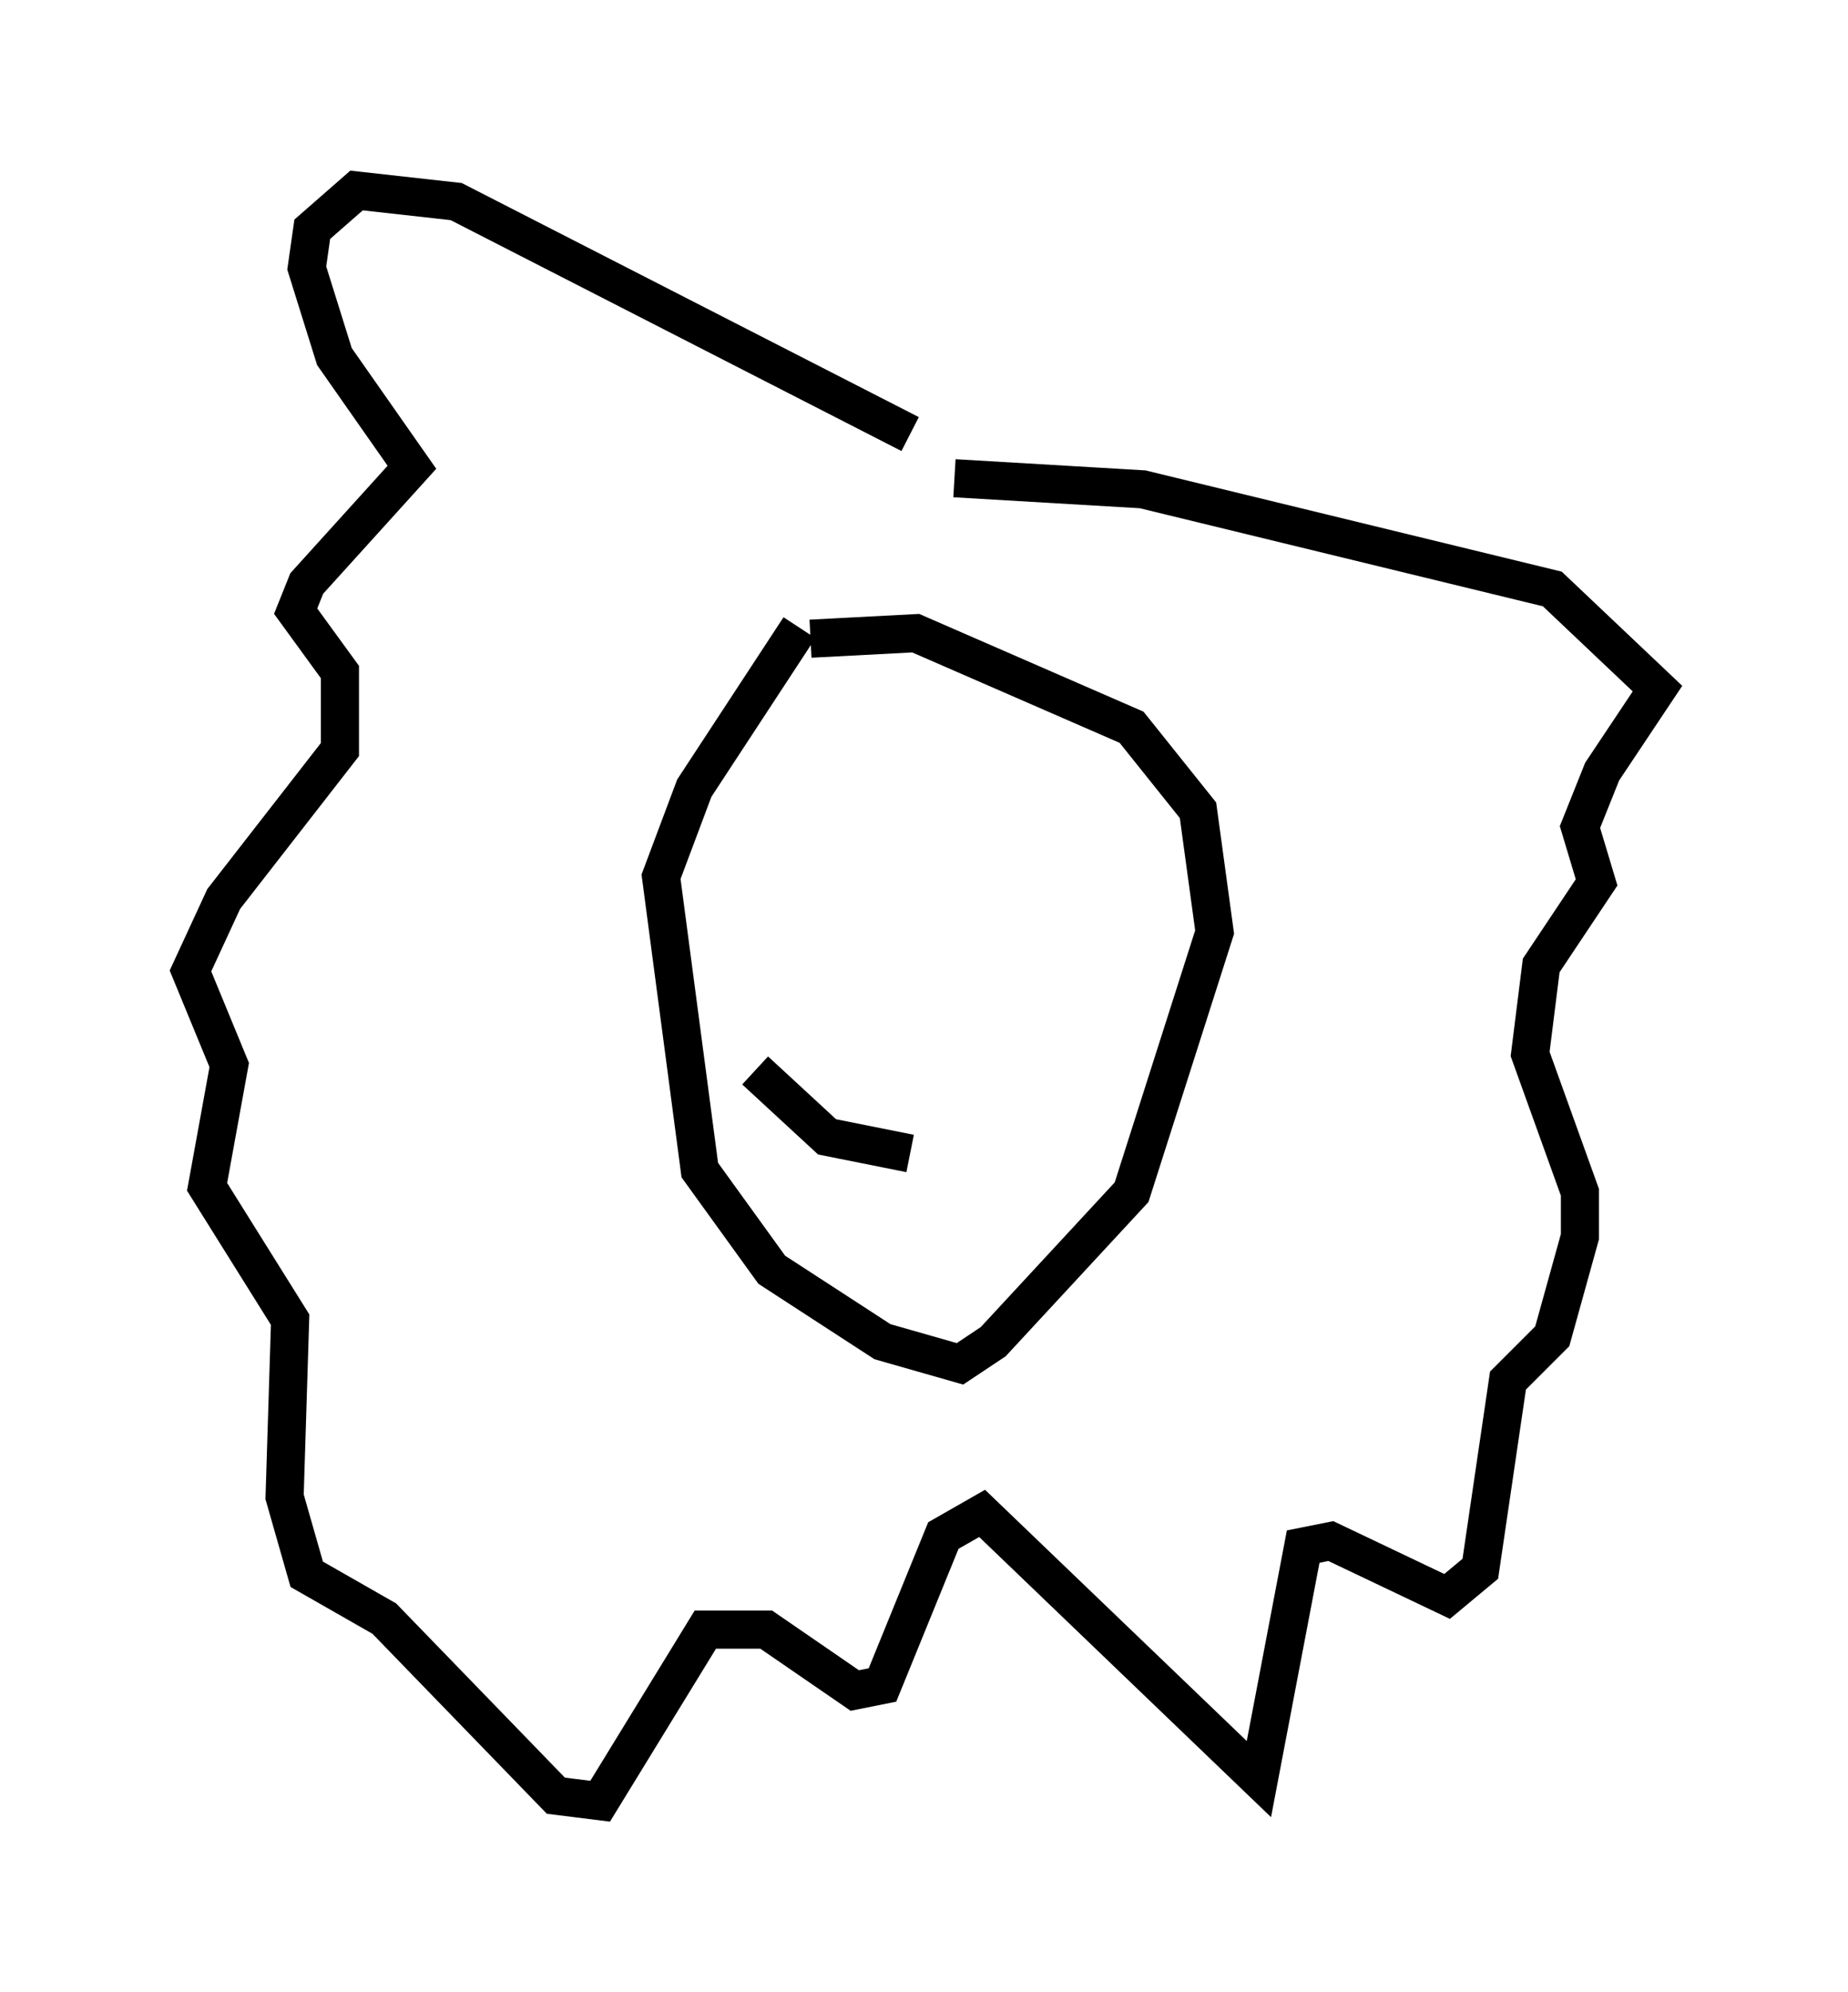 <?xml version="1.0" encoding="utf-8" ?>
<svg baseProfile="full" height="52.268" version="1.1" width="48.492" xmlns="http://www.w3.org/2000/svg" xmlns:ev="http://www.w3.org/2001/xml-events" xmlns:xlink="http://www.w3.org/1999/xlink"><defs /><rect fill="white" height="52.268" width="48.492" x="0" y="0" /><path d="M25.48, 11.827 m-1.598, -0.436 l-11.911, -6.101 -2.615, -0.291 l-1.162, 1.017 -0.145, 1.017 l0.726, 2.324 2.034, 2.905 l-2.76, 3.05 -0.291, 0.726 l1.162, 1.598 0.0, 2.034 l-3.05, 3.922 -0.872, 1.888 l1.017, 2.469 -0.581, 3.196 l2.179, 3.486 -0.145, 4.648 l0.581, 2.034 2.034, 1.162 l4.503, 4.648 1.162, 0.145 l2.76, -4.503 1.598, 0.0 l2.324, 1.598 0.726, -0.145 l1.598, -3.922 1.017, -0.581 l7.263, 6.972 1.162, -6.101 l0.726, -0.145 3.05, 1.453 l0.872, -0.726 0.726, -4.939 l1.162, -1.162 0.726, -2.615 l0.0, -1.162 -1.307, -3.631 l0.291, -2.324 1.453, -2.179 l-0.436, -1.453 0.581, -1.453 l1.453, -2.179 -2.76, -2.615 l-10.749, -2.615 -4.939, -0.291 m-4.067, 3.922 l-2.76, 4.212 -0.872, 2.324 l1.017, 7.698 1.888, 2.615 l2.905, 1.888 2.034, 0.581 l0.872, -0.581 3.631, -3.922 l2.179, -6.827 -0.436, -3.196 l-1.743, -2.179 -5.665, -2.469 l-2.76, 0.145 m-1.453, 11.33 l1.888, 1.743 2.179, 0.436 " fill="none" stroke="black" stroke-width="1" /></svg>